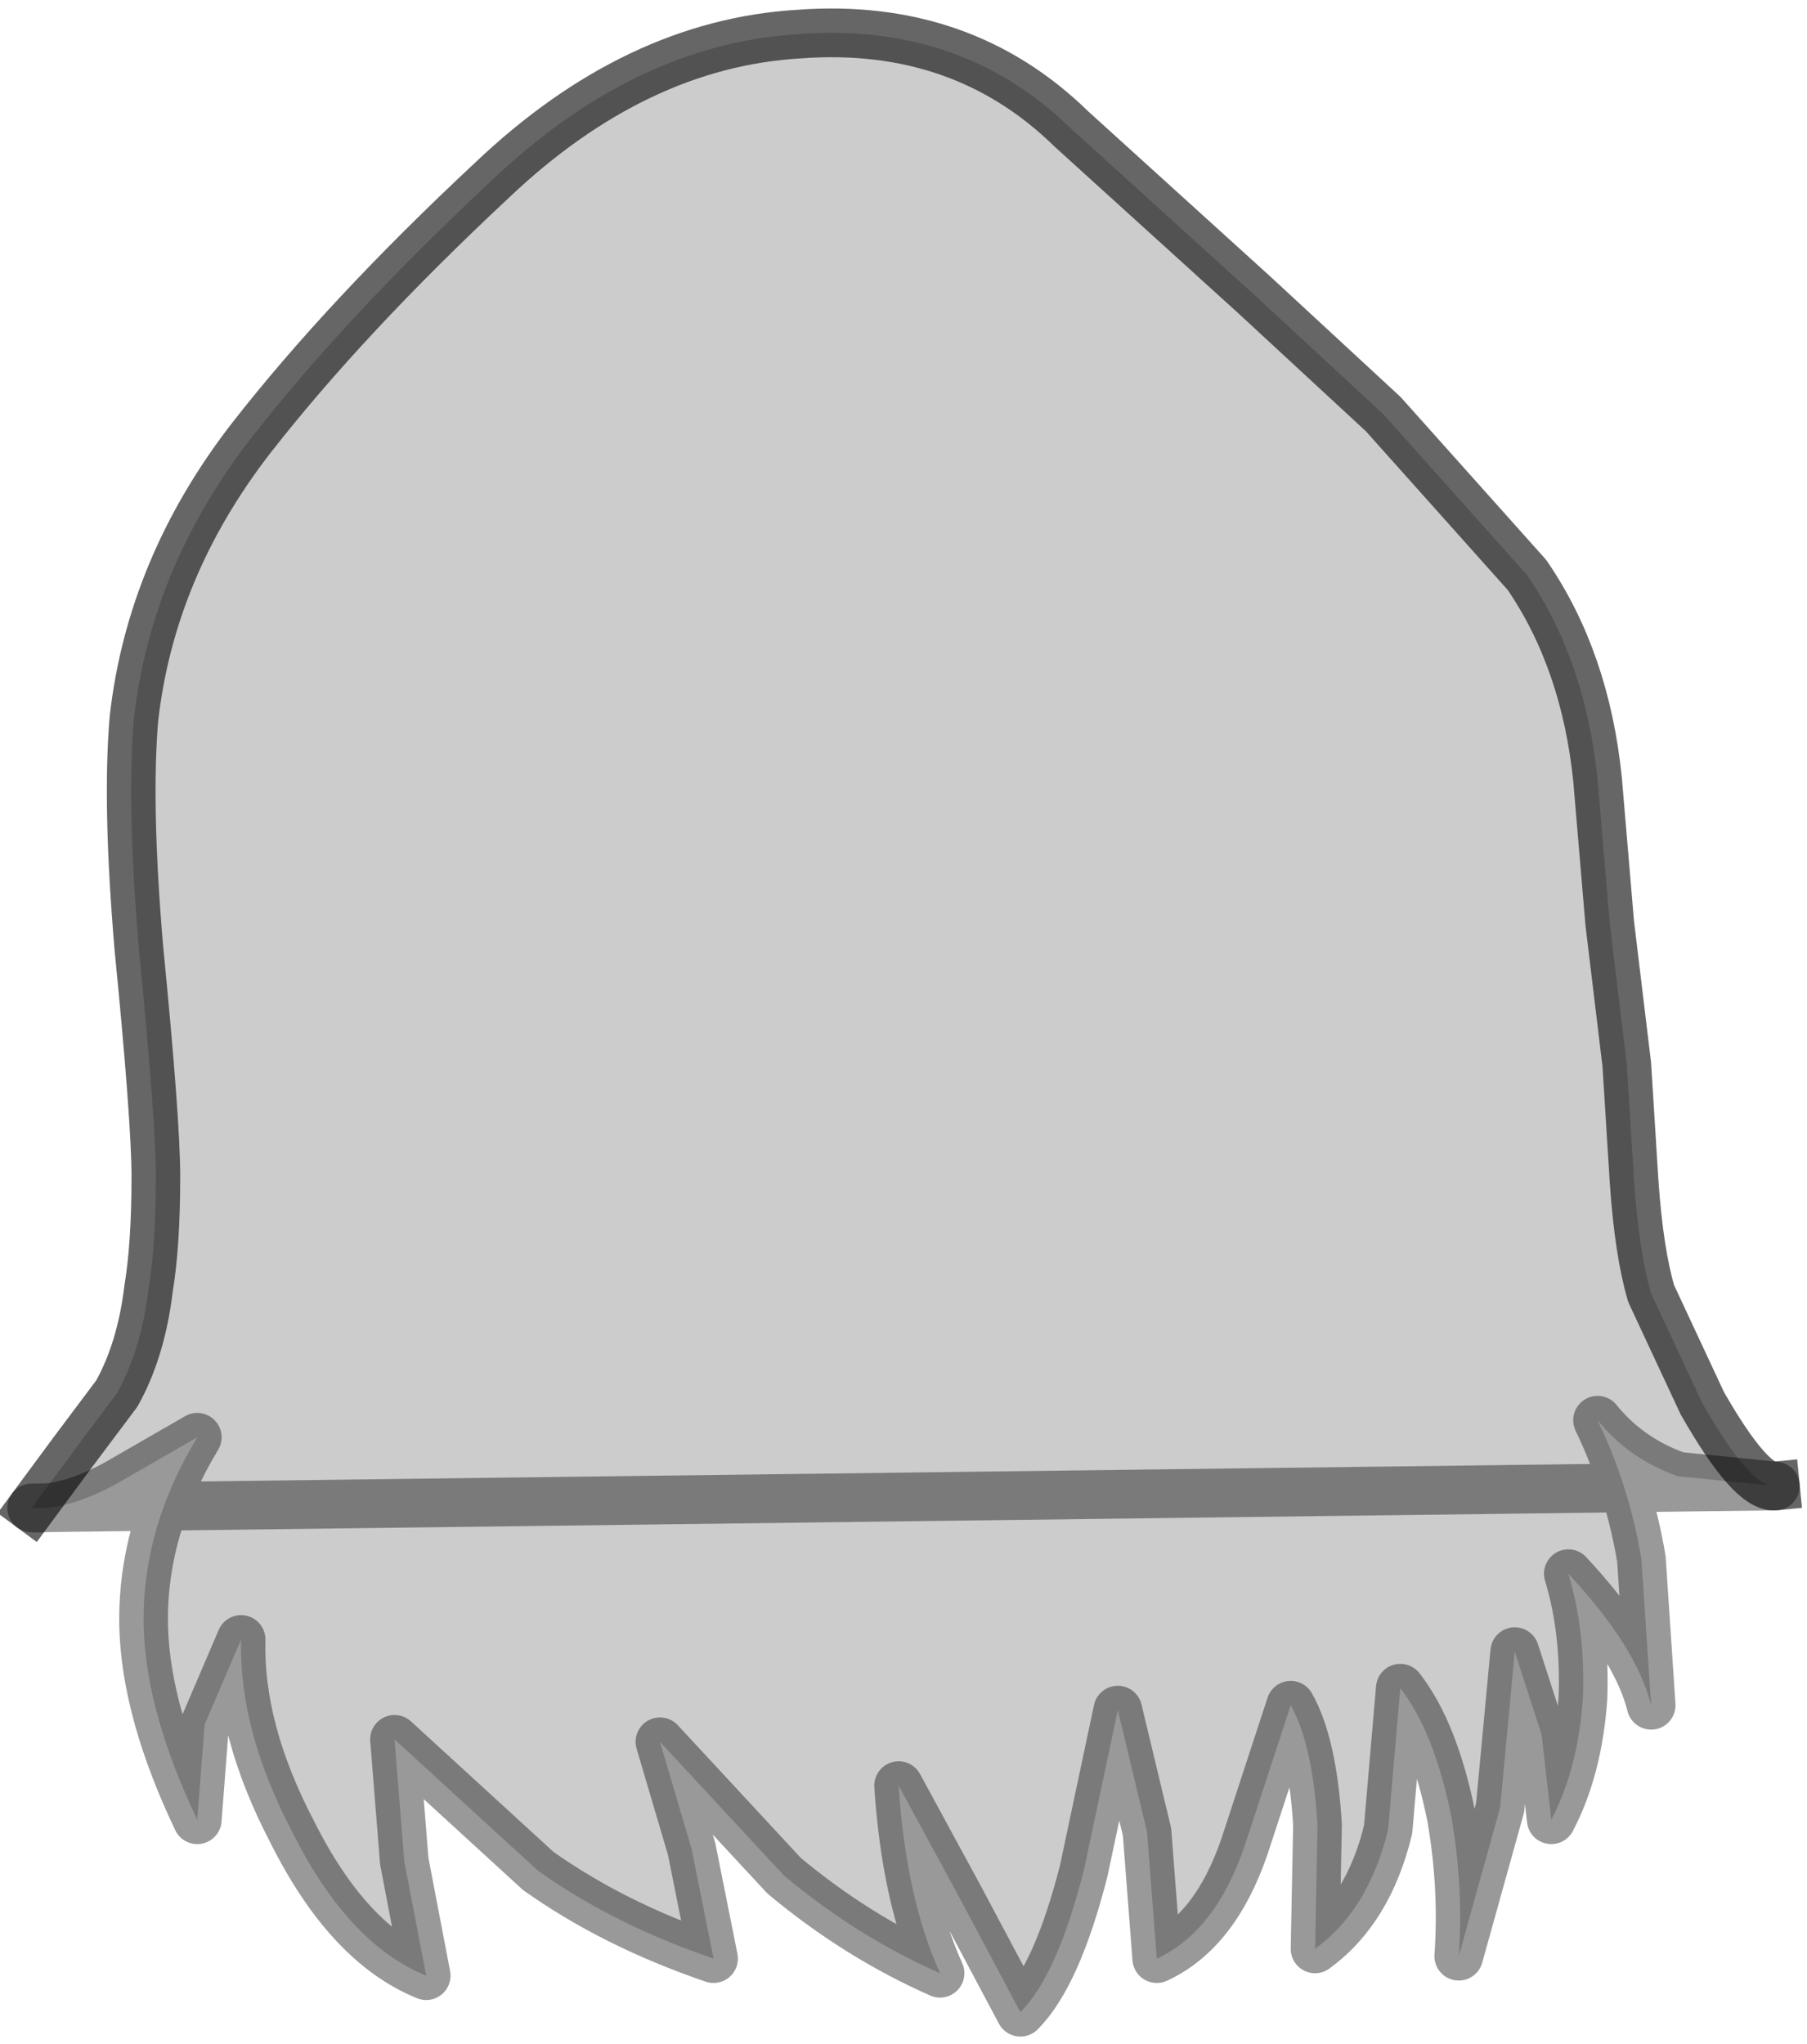 <?xml version="1.0" encoding="UTF-8" standalone="no"?>
<svg xmlns:xlink="http://www.w3.org/1999/xlink" height="41.95px" width="37.1px" xmlns="http://www.w3.org/2000/svg">
  <g transform="matrix(1.0, 0.0, 0.0, 1.0, 18.15, 3.05)">
    <path d="M-17.5 27.9 L-16.65 26.75 -15.75 25.55 Q-15.25 24.65 -15.1 23.4 -14.95 22.5 -14.95 21.1 -14.95 19.95 -15.3 16.4 -15.55 13.45 -15.4 11.7 -15.05 8.6 -13.0 5.95 -11.05 3.45 -8.05 0.65 -5.1 -2.15 -1.75 -2.35 1.6 -2.6 3.85 -0.4 L7.6 3.0 10.25 5.45 13.2 8.75 Q14.4 10.5 14.65 12.95 L14.9 15.9 15.25 18.8 15.4 21.2 Q15.5 22.65 15.75 23.5 L16.8 25.75 Q17.8 27.5 18.3 27.45 L16.3 27.25 Q15.3 26.9 14.65 26.1 15.3 27.45 15.55 28.95 L15.75 31.95 Q15.45 30.75 14.05 29.25 14.4 30.4 14.35 31.8 14.25 33.25 13.7 34.3 L13.5 32.55 12.95 30.85 12.65 34.05 11.8 37.1 Q11.9 35.7 11.65 34.25 11.3 32.5 10.6 31.6 L10.35 34.5 Q9.95 36.15 8.85 36.95 L8.9 34.4 Q8.8 32.75 8.35 31.95 L7.4 34.85 Q6.8 36.6 5.6 37.15 L5.4 34.55 4.8 32.05 4.1 35.35 Q3.55 37.5 2.8 38.25 L1.55 35.9 0.3 33.6 Q0.45 35.9 1.15 37.45 -0.55 36.7 -2.05 35.45 L-4.6 32.7 -3.95 34.9 -3.5 37.15 Q-5.55 36.45 -7.1 35.35 L-10.05 32.65 -9.85 35.15 -9.4 37.5 Q-11.0 36.85 -12.15 34.55 -13.25 32.45 -13.2 30.6 L-13.95 32.35 -14.1 34.3 Q-15.15 32.1 -15.2 30.35 -15.25 28.35 -14.1 26.45 L-15.75 27.4 Q-16.75 27.95 -17.5 27.9" fill="#000000" fill-opacity="0.2" fill-rule="evenodd" stroke="none"/>
    <path d="M18.3 27.45 Q17.8 27.5 16.8 25.75 L15.75 23.5 Q15.5 22.65 15.4 21.2 L15.25 18.8 14.9 15.9 14.65 12.95 Q14.4 10.5 13.2 8.75 L10.25 5.45 7.6 3.0 3.85 -0.4 Q1.6 -2.6 -1.75 -2.35 -5.1 -2.15 -8.05 0.65 -11.05 3.45 -13.0 5.95 -15.05 8.6 -15.4 11.7 -15.55 13.45 -15.3 16.4 -14.95 19.95 -14.95 21.1 -14.95 22.5 -15.1 23.4 -15.25 24.65 -15.75 25.55 L-16.65 26.75 -17.5 27.9" fill="none" stroke="#000000" stroke-linecap="square" stroke-linejoin="round" stroke-opacity="0.6" stroke-width="1.0"/>
    <path d="M-17.5 27.9 Q-16.75 27.95 -15.75 27.4 L-14.1 26.45 Q-15.25 28.35 -15.2 30.35 -15.15 32.1 -14.1 34.3 L-13.95 32.35 -13.2 30.6 Q-13.25 32.45 -12.15 34.55 -11.0 36.85 -9.4 37.5 L-9.85 35.15 -10.05 32.65 -7.1 35.35 Q-5.55 36.45 -3.5 37.15 L-3.95 34.9 -4.6 32.7 -2.05 35.45 Q-0.55 36.7 1.15 37.45 0.45 35.9 0.3 33.6 L1.55 35.9 2.8 38.25 Q3.55 37.5 4.1 35.35 L4.8 32.05 5.4 34.55 5.6 37.15 Q6.8 36.6 7.4 34.85 L8.35 31.95 Q8.8 32.75 8.9 34.4 L8.85 36.95 Q9.95 36.15 10.35 34.5 L10.6 31.6 Q11.3 32.5 11.65 34.25 11.9 35.7 11.8 37.1 L12.65 34.05 12.95 30.85 13.5 32.55 13.7 34.3 Q14.25 33.25 14.35 31.8 14.4 30.4 14.05 29.25 15.45 30.75 15.75 31.95 L15.55 28.95 Q15.3 27.45 14.65 26.1 15.3 26.9 16.3 27.25 L18.3 27.45 Z" fill="none" stroke="#000000" stroke-linecap="square" stroke-linejoin="round" stroke-opacity="0.4" stroke-width="1.0"/>
  </g>
</svg>
